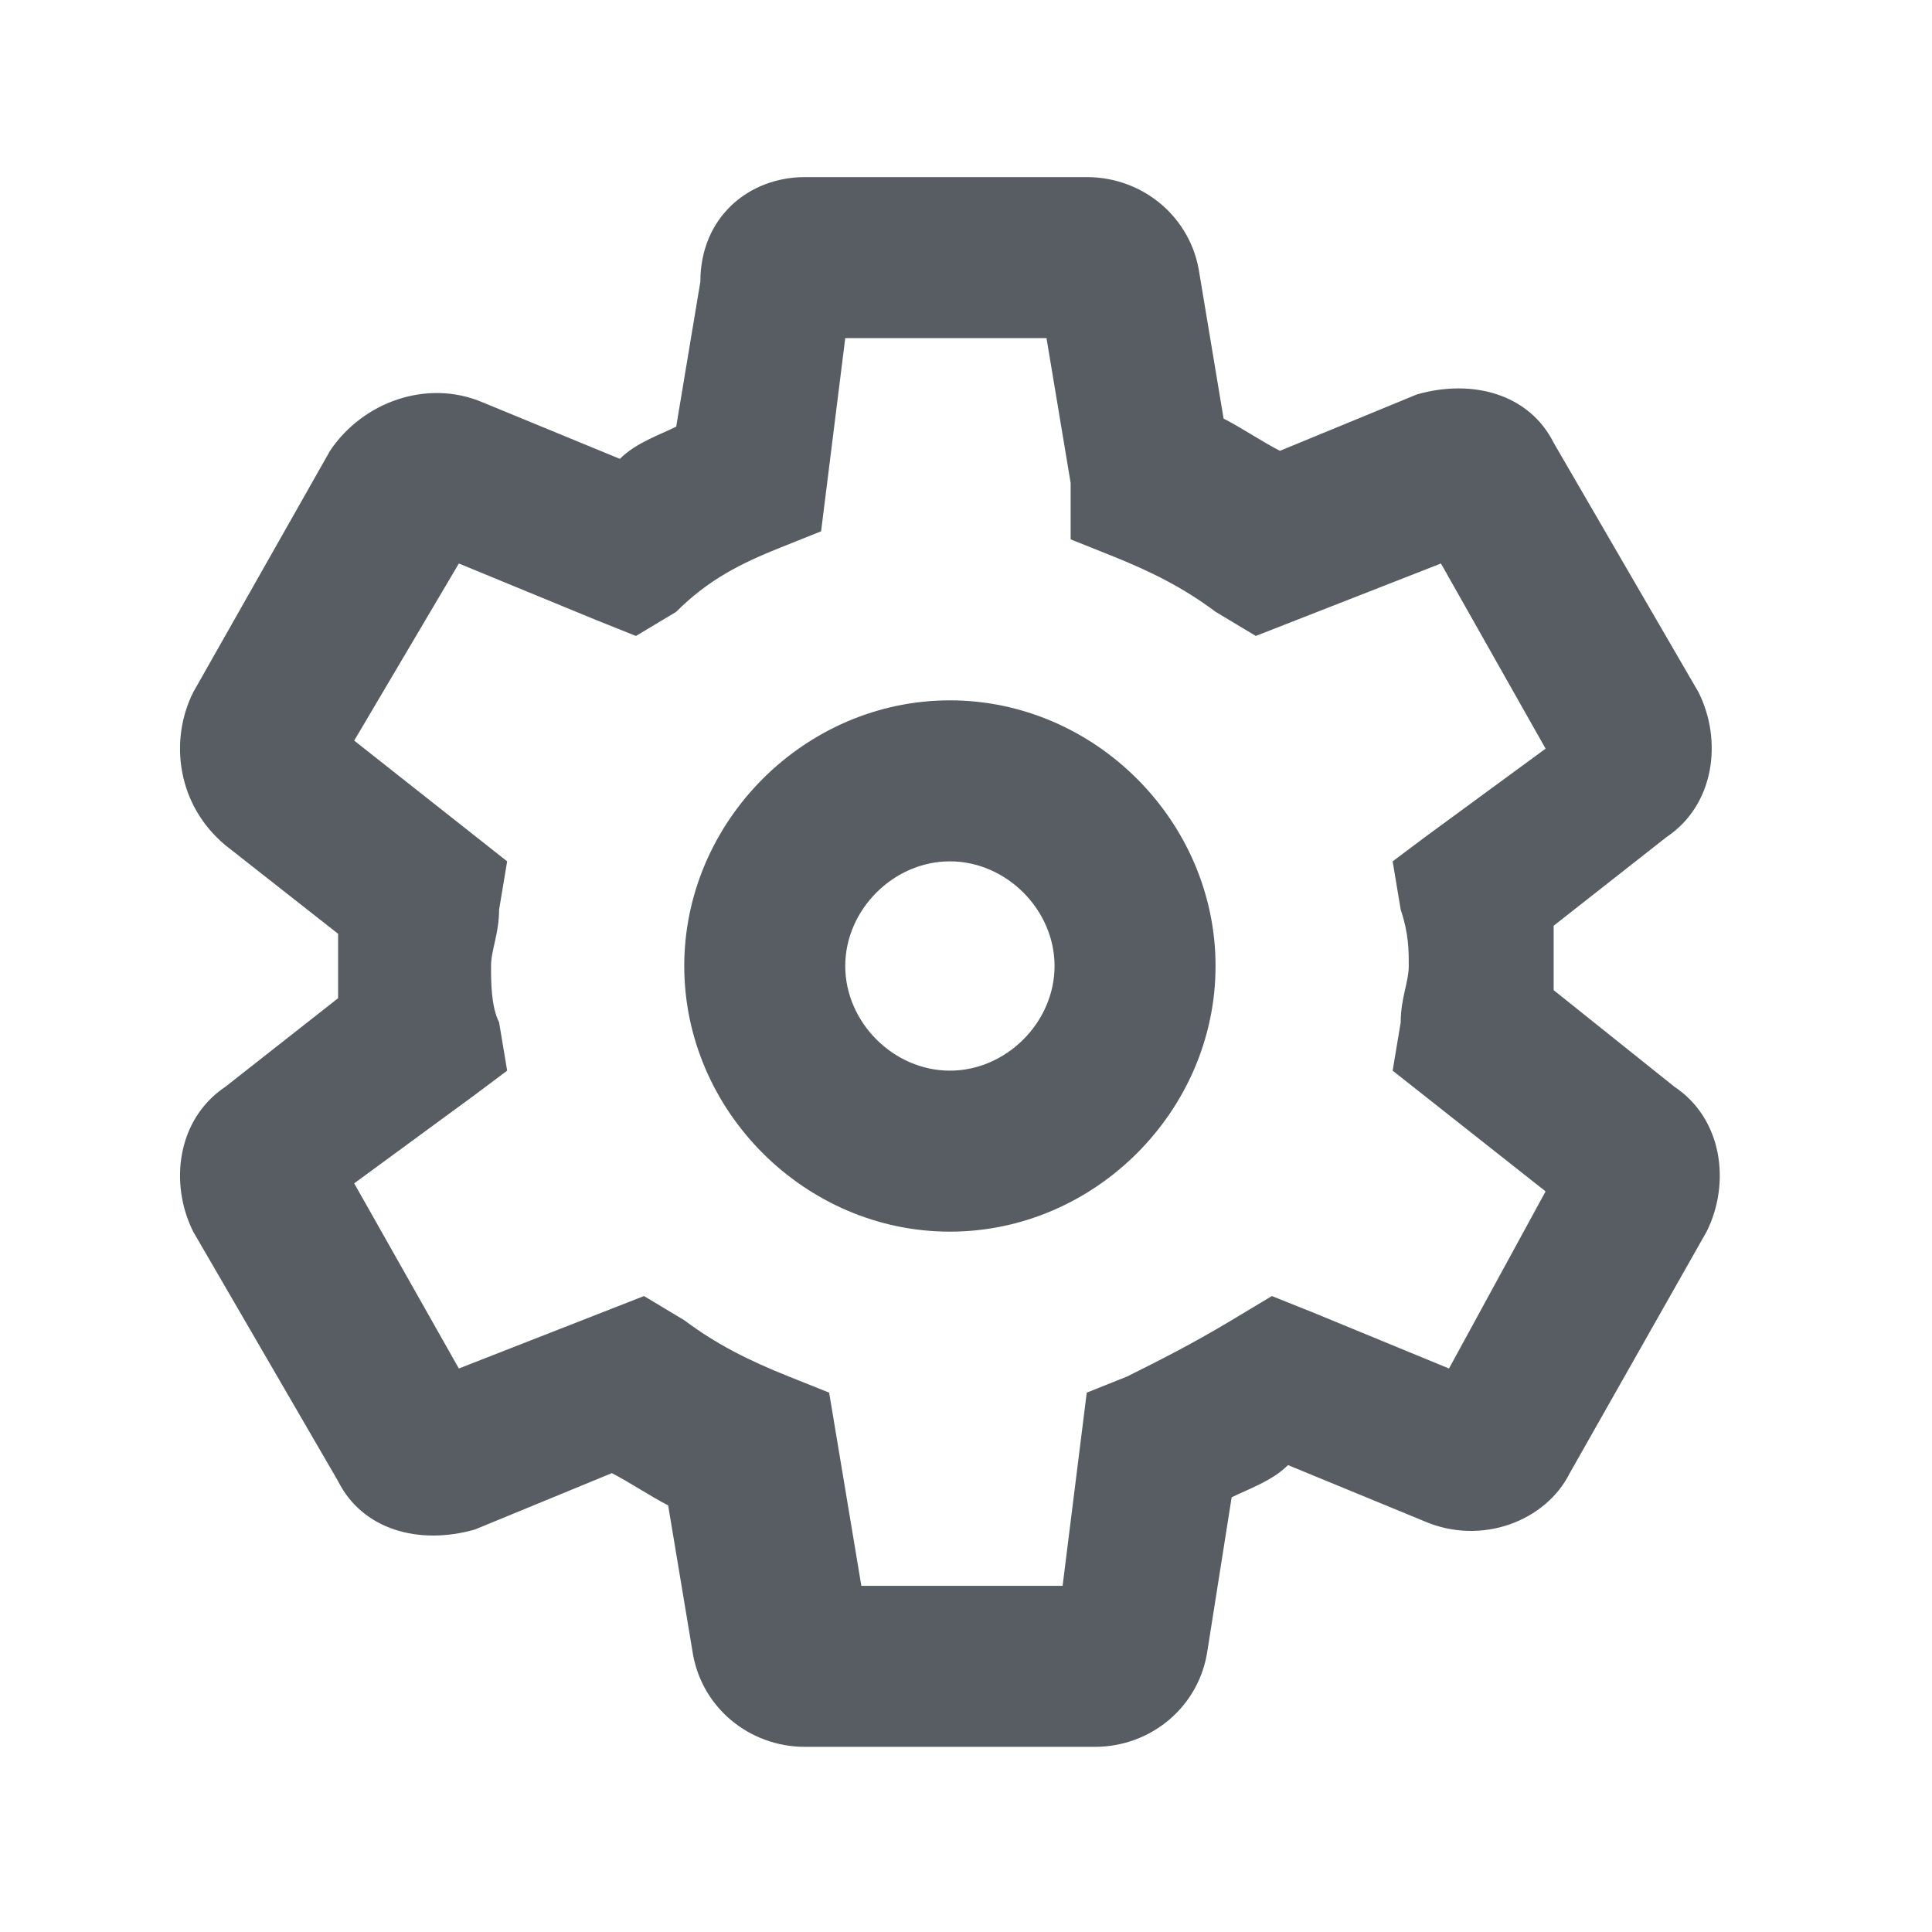 <?xml version="1.0" encoding="utf-8"?>
<!-- Generator: Adobe Illustrator 22.1.0, SVG Export Plug-In . SVG Version: 6.00 Build 0)  -->
<svg version="1.1" id="Layer_1" xmlns="http://www.w3.org/2000/svg" xmlns:xlink="http://www.w3.org/1999/xlink" x="0px" y="0px"
	 viewBox="0 0 24 24" style="enable-background:new 0 0 24 24;" xml:space="preserve">
<style type="text/css">
	.st0{fill:none;}
	.st1{fill:#585D63;}
</style>
<g id="actions">
	<g id="configure">
		<g id="ic_x5F_settings_x5F_black_x5F_24px-_x28_1_x29_">
			<polygon id="Shape" class="st0" points="-0.2,0 23.8,0 23.8,24 -0.2,24 			"/>
			<path id="Shape_1_" class="st1" d="M20.8,13.5c0.6,0.4,0.7,1.2,0.4,1.8l-1.7,3c-0.3,0.6-1.1,0.9-1.8,0.6l-1.7-0.7
				c-0.2,0.2-0.5,0.3-0.7,0.4L15,20.5c-0.1,0.7-0.7,1.2-1.4,1.2H10c-0.7,0-1.3-0.5-1.4-1.2l-0.3-1.8c-0.2-0.1-0.5-0.3-0.7-0.4
				l-1.7,0.7c-0.7,0.2-1.4,0-1.7-0.6l-1.8-3.1c-0.3-0.6-0.2-1.4,0.4-1.8l1.4-1.1c0-0.1,0-0.3,0-0.4s0-0.3,0-0.4l-1.4-1.1
				C2.2,10,2.1,9.2,2.4,8.6l1.7-3C4.5,5,5.3,4.7,6,5l1.7,0.7c0.2-0.2,0.5-0.3,0.7-0.4l0.3-1.8C8.7,2.7,9.3,2.2,10,2.2h3.5
				c0.7,0,1.3,0.5,1.4,1.2l0.3,1.8c0.2,0.1,0.5,0.3,0.7,0.4l1.7-0.7c0.7-0.2,1.4,0,1.7,0.6l1.8,3.1c0.3,0.6,0.2,1.4-0.4,1.8
				l-1.4,1.1c0,0.1,0,0.3,0,0.4c0,0.1,0,0.3,0,0.4L20.8,13.5z M17.7,17.4L17.7,17.4C17.7,17.4,17.7,17.4,17.7,17.4z M13,20.3
				L13,20.3C13,20.3,13,20.3,13,20.3z M10.6,20.3C10.6,20.3,10.6,20.3,10.6,20.3L10.6,20.3z M5.9,17.4C5.9,17.4,5.9,17.4,5.9,17.4
				L5.9,17.4z M4.2,9.6C4.2,9.6,4.2,9.6,4.2,9.6L4.2,9.6z M5.9,6.6C5.9,6.6,5.9,6.6,5.9,6.6L5.9,6.6z M10.6,3.7L10.6,3.7
				C10.6,3.7,10.6,3.7,10.6,3.7z M17.7,6.6C17.7,6.6,17.7,6.6,17.7,6.6L17.7,6.6z M19.2,14.8l-1.9-1.5l0.1-0.6
				c0-0.3,0.1-0.5,0.1-0.7s0-0.4-0.1-0.7l-0.1-0.6l0.4-0.3l1.5-1.1L17.9,7l-2.3,0.9l-0.5-0.3c-0.4-0.3-0.8-0.5-1.3-0.7l-0.5-0.2
				L13.3,6l-0.3-1.8h-2.5l-0.3,2.4L9.7,6.8C9.2,7,8.8,7.2,8.4,7.6L7.9,7.9L7.4,7.7L5.7,7L4.4,9.2l1.9,1.5l-0.1,0.6
				c0,0.3-0.1,0.5-0.1,0.7s0,0.5,0.1,0.7l0.1,0.6l-0.4,0.3l-1.5,1.1L5.7,17l2.3-0.9l0.5,0.3c0.4,0.3,0.8,0.5,1.3,0.7l0.5,0.2
				l0.1,0.6l0.3,1.8h2.5l0.3-2.4l0.5-0.2c0.4-0.2,0.8-0.4,1.3-0.7l0.5-0.3l0.5,0.2l1.7,0.7L19.2,14.8z M11.8,13.3
				c0.7,0,1.3-0.6,1.3-1.3s-0.6-1.3-1.3-1.3c-0.7,0-1.3,0.6-1.3,1.3S11.1,13.3,11.8,13.3z M11.8,15.3c-1.8,0-3.3-1.5-3.3-3.3
				s1.5-3.3,3.3-3.3s3.3,1.5,3.3,3.3S13.6,15.3,11.8,15.3z"/>
		</g>
	</g>
</g>
</svg>
